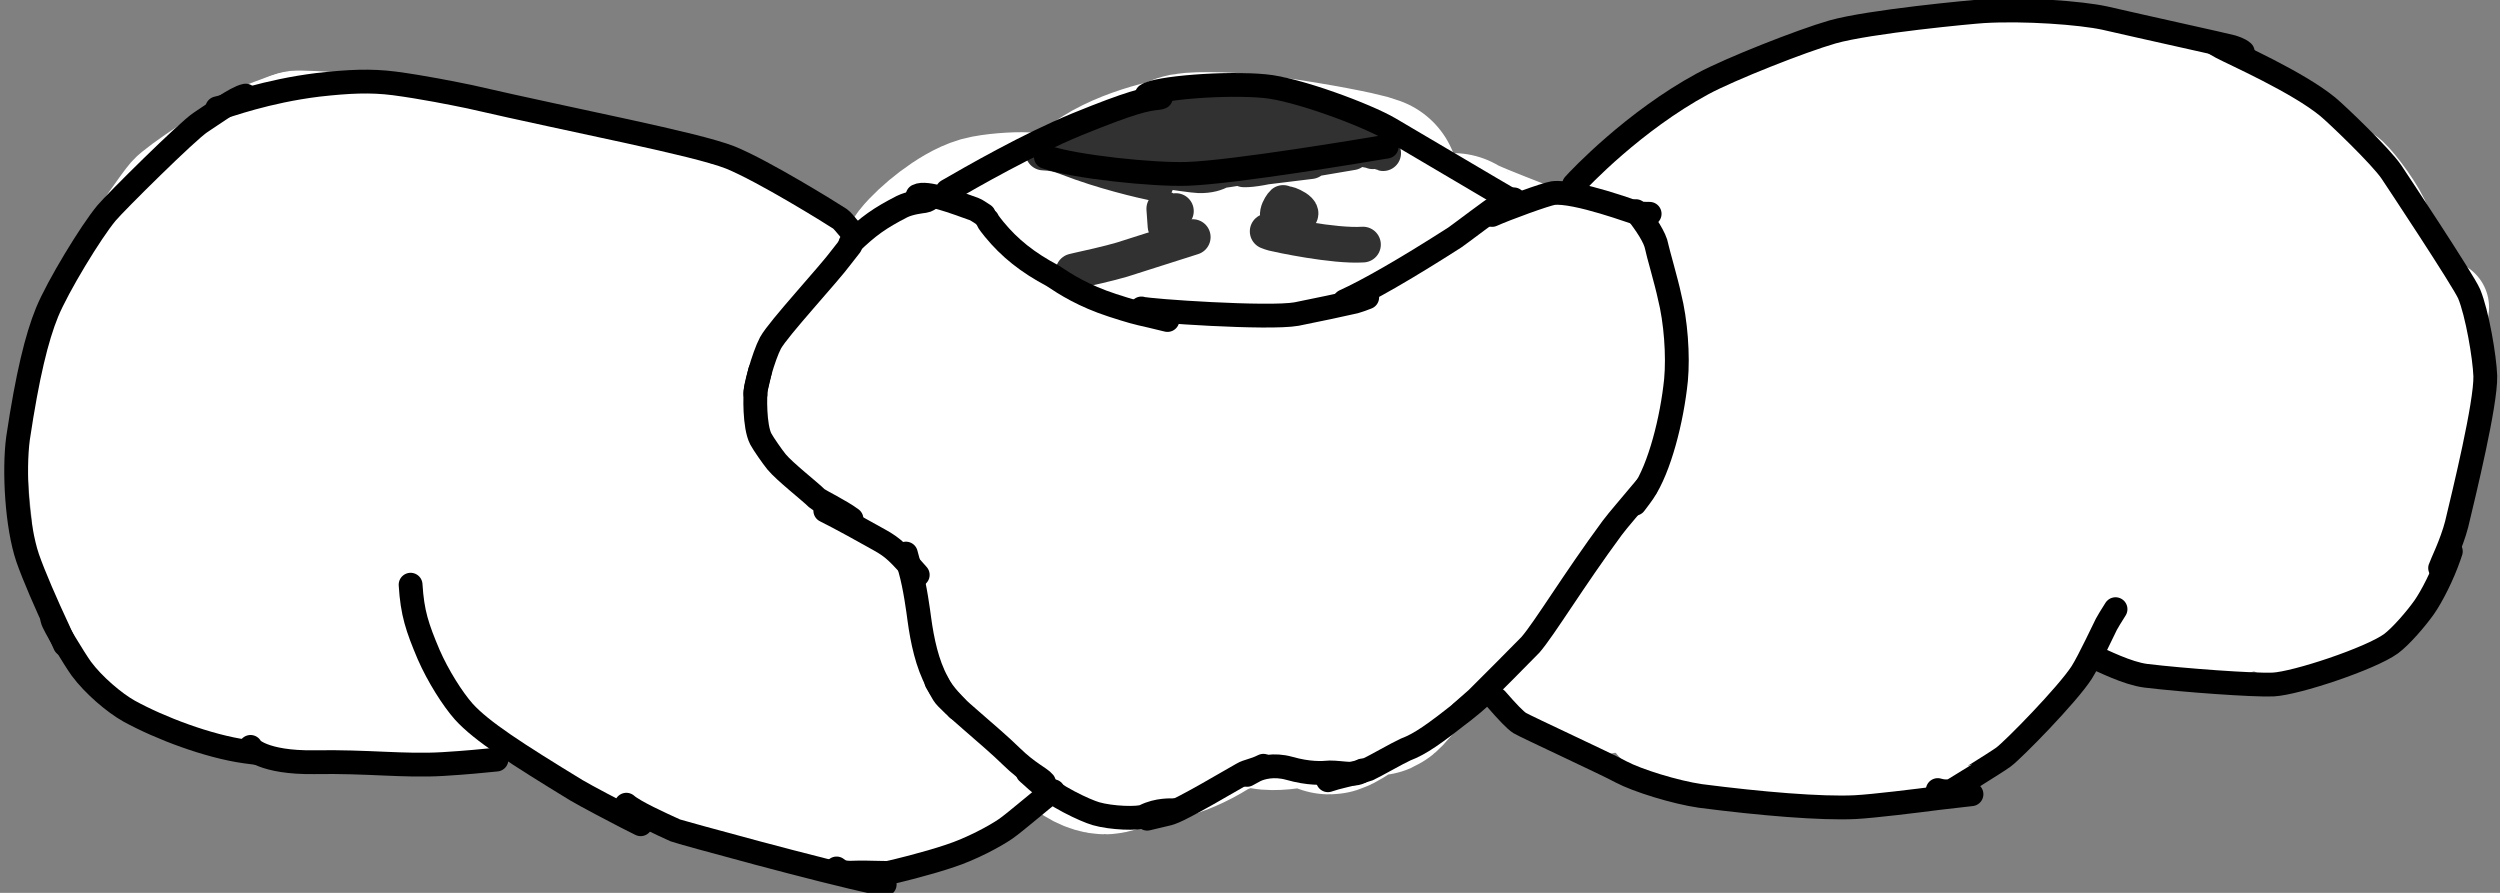 <?xml version="1.0" encoding="UTF-8" standalone="no"?>
<!DOCTYPE svg PUBLIC "-//W3C//DTD SVG 1.1//EN" "http://www.w3.org/Graphics/SVG/1.1/DTD/svg11.dtd">
<svg width="100.80" height="36.00" viewBox="0.00 0.00 420.00 150.00" xmlns="http://www.w3.org/2000/svg" xmlns:xlink="http://www.w3.org/1999/xlink">
<rect x="0.00" y="0.00" width="420.00" height="150.00" fill="#808080" stroke="none"/>
<g stroke-linecap="round" transform="translate(-458.00, -166.00)" id="Layer_2_2">
<path d="M602.64,233.90 C601.15,233.36 600.65,233.00 600.64,232.22 C600.66,229.96 602.35,224.54 604.20,221.79 C605.98,219.21 610.50,216.35 613.05,215.83 C615.14,215.43 618.35,215.83 619.00,216.50 C619.19,216.72 619.71,217.91 619.53,218.47 C618.62,221.04 615.12,224.85 613.04,226.43 C610.84,228.07 609.44,228.22 608.67,228.04 C607.84,227.05 608.40,223.84 609.76,221.50 C611.06,219.33 614.27,216.13 615.51,215.06 C615.86,214.76 616.52,214.22 617.49,213.43" fill="none" stroke="rgb(255, 255, 255)" stroke-width="30.00" stroke-opacity="1.00" stroke-linejoin="round"/>
<path d="M611.49,218.83 C611.49,218.83 610.52,217.86 610.52,217.86 C610.33,217.11 612.63,212.58 614.14,210.60 C615.76,208.54 620.31,204.77 623.51,203.84 C625.06,203.41 628.63,203.13 630.44,203.23 C630.99,203.27 632.18,203.38 633.99,203.57" fill="none" stroke="rgb(255, 255, 255)" stroke-width="30.00" stroke-opacity="1.00" stroke-linejoin="round"/>
<path d="M631.13,207.95 C632.35,207.45 641.67,199.79 645.40,197.70 C651.00,194.61 658.67,193.30 661.72,193.28 C662.05,193.28 662.62,193.29 663.42,193.31" fill="none" stroke="rgb(255, 255, 255)" stroke-width="30.00" stroke-opacity="1.00" stroke-linejoin="round"/>
<path d="M655.35,194.93 C655.89,194.08 656.54,193.48 657.41,193.31 C659.43,192.94 665.54,193.10 670.47,193.75 C679.27,194.95 685.80,196.37 686.96,196.70 C687.24,196.78 687.64,196.91 688.15,197.09" fill="none" stroke="rgb(255, 255, 255)" stroke-width="30.00" stroke-opacity="1.00" stroke-linejoin="round"/>
<path d="M681.18,197.64 C683.66,199.18 689.63,202.86 692.25,204.31 C694.58,205.59 705.72,210.84 707.75,212.54 C707.98,212.73 710.03,214.86 710.76,215.52" fill="none" stroke="rgb(255, 255, 255)" stroke-width="30.00" stroke-opacity="1.00" stroke-linejoin="round"/>
<path d="M702.10,206.72 C703.72,207.96 719.79,213.66 723.22,215.56 C724.69,216.39 726.55,218.93 726.48,219.17 C726.48,219.17 725.28,219.85 725.28,219.85 C723.78,219.25 722.21,215.47 722.99,213.69 C723.37,212.91 725.96,212.53 728.62,214.02 C729.86,214.73 731.47,216.36 731.76,217.17 C731.97,217.92 731.71,219.69 731.21,220.61 C730.04,222.68 720.74,230.79 720.10,231.80 C720.10,231.80 724.81,228.44 724.81,228.44 C725.68,229.31 725.91,230.07 725.38,231.15 C724.10,233.73 713.37,249.98 713.18,249.94 C714.28,247.98 718.79,242.87 721.46,240.53 C724.10,238.24 726.67,237.14 726.91,237.24 C726.91,237.24 707.90,261.91 707.90,261.91 C707.90,261.91 715.30,249.23 715.30,249.23 C710.10,255.56 703.07,263.46 699.47,268.10 C695.87,272.96 689.87,280.93 689.05,281.28 C689.38,279.42 692.66,274.58 694.91,271.72 C696.46,269.77 699.59,266.92 699.67,267.12 C693.87,276.68 681.61,284.95 681.26,284.43 C680.33,283.09 688.56,275.11 689.81,274.73 C690.10,275.56 686.13,279.17 682.50,281.06 C678.79,282.94 672.34,284.29 670.16,283.51 C669.83,283.39 669.25,283.08 668.42,282.60 C668.42,282.60 668.14,281.39 668.14,281.39 C668.14,281.39 671.33,279.57 671.33,279.57 C670.65,280.95 665.67,283.42 662.39,284.53 C659.17,285.59 657.65,285.52 657.47,285.32 C657.47,285.32 665.26,280.99 665.26,280.99 C664.23,283.11 660.33,285.60 658.11,286.77 C655.34,288.22 653.49,288.69 653.24,288.52 C653.24,288.52 658.40,284.05 658.40,284.05 C657.78,285.79 651.85,289.44 649.39,289.51 C648.46,289.51 647.29,289.07 647.06,288.70 C646.61,287.71 647.48,285.08 648.82,283.40 C650.33,281.57 653.22,279.84 654.38,280.23 C654.93,281.30 653.59,284.55 651.80,286.46 C649.89,288.45 645.43,291.03 643.70,291.16 C642.70,291.18 640.94,290.32 640.18,289.31 C638.72,287.30 637.22,282.27 636.97,280.43 C636.70,278.26 636.89,274.31 637.33,271.97 C637.85,269.44 640.15,264.22 641.66,263.26 C642.36,262.85 644.08,262.67 644.91,262.91 C645.84,263.23 647.32,264.58 647.83,265.63 C648.83,267.88 648.09,273.96 646.59,277.55 C645.07,281.08 641.10,286.64 638.95,287.38 C636.72,288.07 632.52,285.21 630.80,283.19 C627.97,279.75 622.59,269.11 621.08,263.79 C620.35,261.15 619.52,255.97 619.44,253.64 C619.38,251.08 620.22,245.43 621.30,243.80 C621.92,242.95 623.62,242.26 624.71,242.46 C625.98,242.76 628.42,244.66 629.15,246.10 C630.47,248.82 630.12,254.21 629.57,256.00 C628.88,258.13 626.45,261.97 624.86,263.47 C623.50,264.71 619.07,267.06 615.89,267.30 C614.22,267.40 610.41,266.55 608.99,265.76 C606.33,264.24 603.20,260.10 602.39,258.36 C601.45,256.28 600.41,251.64 600.37,249.32 C600.35,247.00 601.27,242.71 602.19,240.78 C603.12,238.88 605.81,235.63 607.49,234.40 C609.26,233.14 613.39,231.68 615.53,231.58 C617.58,231.51 622.62,232.97 624.35,234.17 C626.26,235.55 628.61,239.14 628.88,241.12 C629.09,243.04 627.80,246.93 626.40,248.79 C625.03,250.56 621.30,253.58 618.95,254.85 C616.26,256.26 611.83,257.69 609.50,258.01 C607.52,258.26 602.88,257.93 599.98,256.22 C598.79,255.50 596.84,251.83 596.62,249.67 C596.42,247.42 597.45,242.08 598.65,239.26 C599.91,236.36 603.69,230.77 606.01,228.44 C608.49,226.00 614.04,222.67 617.05,221.90 C620.15,221.16 626.71,221.71 630.04,222.93 C632.96,224.03 639.44,227.64 642.71,230.12 C645.67,232.39 650.07,236.68 651.47,238.71 C652.86,240.79 654.01,244.83 653.87,247.02 C653.71,249.01 652.00,253.77 651.00,254.99 C649.68,256.55 647.65,258.27 646.75,258.54 C644.91,259.03 641.99,258.13 640.65,256.57 C639.23,254.85 637.49,249.92 637.02,246.56 C636.35,241.30 637.89,231.59 639.44,227.56 C641.06,223.38 647.11,214.25 651.60,211.04 C654.12,209.29 659.42,207.61 662.00,207.75 C664.56,207.93 669.63,210.16 672.01,212.19 C674.46,214.31 678.30,219.49 679.70,221.94 C681.15,224.54 683.82,231.45 684.40,234.07 C685.10,237.35 684.98,243.23 684.23,245.67 C683.46,248.01 680.80,251.30 679.09,252.06 C677.37,252.77 673.60,252.22 671.66,251.02 C669.77,249.80 666.15,245.73 664.68,243.19 C663.16,240.50 661.23,234.45 660.92,231.18 C660.64,227.77 661.59,220.63 662.78,217.21 C663.99,213.84 667.57,208.10 669.71,206.05 C671.81,204.10 676.36,202.02 678.64,201.93 C680.88,201.89 685.20,203.66 687.07,205.41 C688.95,207.24 691.98,212.58 693.05,215.92 C694.08,219.28 695.01,226.54 694.85,230.07 C694.66,233.58 693.03,240.01 691.65,242.85 C690.26,245.63 686.53,250.21 684.29,251.86 C682.04,253.47 677.04,255.29 674.49,255.45 C671.97,255.57 667.25,254.33 665.40,253.01 C663.49,251.58 661.09,247.26 660.78,244.53 C660.50,241.71 661.93,235.39 663.57,232.27 C665.26,229.12 670.19,223.57 673.21,221.42 C676.26,219.30 683.01,216.71 686.42,216.30 C689.83,215.95 695.92,217.13 698.27,218.60 C700.55,220.11 703.30,224.63 703.66,227.40 C703.97,230.11 702.69,236.13 701.22,239.26 C699.76,242.26 695.42,248.29 692.88,250.89 C690.41,253.38 684.75,257.93 681.35,259.97 C678.06,261.92 672.37,264.28 669.93,264.88 C667.29,265.48 663.01,264.96 661.52,263.72 C660.00,262.36 658.69,257.65 659.07,254.56 C659.71,249.79 664.86,240.45 667.86,236.63 C670.24,233.61 677.66,226.13 683.49,221.94 C686.37,219.88 691.49,216.95 693.66,215.97 C695.03,215.34 697.38,214.40 698.77,213.87" fill="none" stroke="rgb(255, 255, 255)" stroke-width="30.00" stroke-opacity="1.00" stroke-linejoin="round"/>
<path d="M727.93,206.00 C729.74,203.68 740.44,196.39 745.40,193.86 C752.46,190.30 763.81,185.76 773.70,182.59 C780.03,180.59 785.63,180.23 786.41,180.25" fill="none" stroke="rgb(255, 255, 255)" stroke-width="16.00" stroke-opacity="1.00" stroke-linejoin="round"/>
<path d="M733.77,197.75 C733.77,197.75 733.73,196.43 733.73,196.43 C736.80,194.16 748.72,188.47 753.92,186.46 C759.78,184.21 771.33,180.66 776.60,179.50 C779.13,178.95 784.19,178.41 786.57,178.75 C787.72,178.93 789.46,179.75 790.66,180.52 C790.84,180.64 790.99,180.76 791.11,180.87" fill="none" stroke="rgb(255, 255, 255)" stroke-width="16.00" stroke-opacity="1.00" stroke-linejoin="round"/>
<path d="M738.39,194.46 C738.39,194.46 736.43,194.46 736.43,194.46 C736.43,194.46 736.09,193.82 736.09,193.82 C737.11,192.49 746.65,187.37 754.67,184.15 C761.35,181.51 775.84,177.26 778.40,176.90 C785.37,176.06 789.72,177.14 790.79,177.66 C791.04,177.79 791.42,178.02 791.94,178.36" fill="none" stroke="rgb(255, 255, 255)" stroke-width="16.00" stroke-opacity="1.00" stroke-linejoin="round"/>
<path d="M792.11,178.61 C792.11,178.61 789.21,178.46 789.21,178.46 C794.51,177.01 804.08,176.08 810.03,176.35 C814.83,176.59 821.28,177.82 823.11,178.65 C824.57,179.34 826.30,180.78 828.00,182.63 C828.28,182.95 828.56,183.26 828.84,183.58" fill="none" stroke="rgb(255, 255, 255)" stroke-width="16.00" stroke-opacity="1.00" stroke-linejoin="round"/>
<path d="M829.63,182.59 C832.06,182.64 834.19,182.86 835.86,183.37 C838.92,184.33 842.55,187.00 843.57,188.94 C843.93,189.64 845.69,193.67 846.19,194.44 C847.97,197.17 850.78,199.42 851.74,200.02 C851.90,200.12 852.07,200.21 852.25,200.29" fill="none" stroke="rgb(255, 255, 255)" stroke-width="16.00" stroke-opacity="1.00" stroke-linejoin="round"/>
<path d="M852.43,195.28 C853.29,195.70 856.73,200.11 858.07,202.89 C859.21,205.37 861.76,211.83 862.57,214.43 C863.44,217.21 865.21,220.28 866.24,220.93 C866.35,220.99 866.54,221.07 866.79,221.15" fill="none" stroke="rgb(255, 255, 255)" stroke-width="16.00" stroke-opacity="1.00" stroke-linejoin="round"/>
<path d="M868.16,217.62 C867.25,224.84 865.18,240.97 864.40,245.01 C864.35,245.24 864.28,245.65 864.19,246.24" fill="none" stroke="rgb(255, 255, 255)" stroke-width="16.00" stroke-opacity="1.00" stroke-linejoin="round"/>
<path d="M734.48,203.17 C732.11,203.72 727.11,203.96 724.72,204.40 C718.18,205.63 712.58,208.72 711.39,209.57" fill="none" stroke="rgb(255, 255, 255)" stroke-width="16.00" stroke-opacity="1.00" stroke-linejoin="round"/>
<path d="M600.96,211.09 C598.45,210.60 591.71,207.70 590.98,207.44 C586.82,205.94 581.74,203.30 578.92,202.88 C578.56,202.83 561.84,195.08 559.22,194.35 C557.23,193.80 552.65,193.01 551.25,192.39" fill="none" stroke="rgb(255, 255, 255)" stroke-width="16.00" stroke-opacity="1.00" stroke-linejoin="round"/>
<path d="M578.85,201.61 C574.70,201.37 568.24,200.77 566.94,200.44 C565.13,199.95 559.11,196.11 557.82,195.51 C554.26,193.89 540.00,191.56 536.85,190.13 C533.98,188.80 530.21,187.25 527.56,186.95 C522.37,186.60 509.25,185.72 507.56,185.88 C506.21,186.03 501.00,188.37 500.60,188.22" fill="none" stroke="rgb(255, 255, 255)" stroke-width="16.00" stroke-opacity="1.00" stroke-linejoin="round"/>
<path d="M506.57,186.16 C504.14,187.31 501.91,188.22 501.20,188.57 C496.58,190.82 487.44,196.92 486.08,198.48 C483.45,201.56 474.10,215.90 473.24,217.76" fill="none" stroke="rgb(255, 255, 255)" stroke-width="16.00" stroke-opacity="1.00" stroke-linejoin="round"/>
<path d="M476.00,219.43 C474.51,220.63 473.13,226.32 472.84,230.60 C472.75,231.99 472.32,251.72 473.66,258.36 C474.44,262.14 475.67,265.28 476.44,265.67" fill="none" stroke="rgb(255, 255, 255)" stroke-width="16.00" stroke-opacity="1.00" stroke-linejoin="round"/>
<path d="M472.54,225.71 C471.46,226.44 471.07,226.83 470.95,227.56 C469.36,237.50 471.28,255.54 472.49,259.61 C473.81,263.93 475.88,267.39 477.26,267.43 C477.37,267.43 477.65,267.40 478.09,267.33" fill="none" stroke="rgb(255, 255, 255)" stroke-width="16.00" stroke-opacity="1.00" stroke-linejoin="round"/>
<path d="M471.67,251.95 C470.64,254.86 473.27,263.01 474.43,267.27 C475.11,269.53 480.55,275.02 482.15,276.30 C483.62,277.46 490.27,280.60 491.43,281.44 C491.71,281.64 493.20,283.05 493.60,283.37" fill="none" stroke="rgb(255, 255, 255)" stroke-width="16.00" stroke-opacity="1.00" stroke-linejoin="round"/>
<path d="M489.09,281.11 C493.38,282.53 499.81,283.35 500.69,283.55 C501.78,283.81 507.53,286.48 509.97,287.00 C511.42,287.29 515.34,286.60 518.53,286.47 C522.56,286.18 528.03,286.50 531.10,286.20 C531.83,286.12 536.01,285.36 536.90,285.09 C536.94,285.08 537.06,285.08 537.03,285.09" fill="none" stroke="rgb(255, 255, 255)" stroke-width="16.00" stroke-opacity="1.00" stroke-linejoin="round"/>
<path d="M542.25,282.14 C543.33,282.75 545.82,284.15 546.54,284.44 C547.12,284.67 567.87,291.13 568.83,291.38 C568.22,290.93 567.80,290.63 567.55,290.47 C567.31,290.31 566.91,290.07 566.34,289.75" fill="none" stroke="rgb(255, 255, 255)" stroke-width="16.00" stroke-opacity="1.00" stroke-linejoin="round"/>
<path d="M555.09,287.39 C561.32,293.66 580.89,299.99 584.95,300.91 C587.44,301.48 595.26,303.70 596.52,303.84 C604.86,304.72 607.89,304.71 610.14,304.93 C610.63,304.96 616.89,301.84 617.82,301.25 C618.82,300.62 623.52,299.09 624.93,298.19" fill="none" stroke="rgb(255, 255, 255)" stroke-width="16.00" stroke-opacity="1.00" stroke-linejoin="round"/>
<path d="M616.21,295.81 C615.71,295.00 611.28,281.15 608.62,273.90 C606.00,267.08 601.29,257.59 597.47,252.05 C596.61,250.81 595.24,247.27 594.96,246.90" fill="none" stroke="rgb(255, 255, 255)" stroke-width="16.00" stroke-opacity="1.00" stroke-linejoin="round"/>
<path d="M600.03,257.29 C596.79,255.84 586.03,244.44 582.98,239.26 C581.54,236.80 579.47,232.05 578.25,228.71 C577.10,225.42 577.18,214.85 576.56,212.24 C576.76,212.91 577.41,215.77 577.53,216.08 C577.66,216.43 577.93,216.82 578.34,217.25" fill="none" stroke="rgb(255, 255, 255)" stroke-width="16.00" stroke-opacity="1.00" stroke-linejoin="round"/>
<path d="M585.26,215.03 C584.22,216.88 583.64,221.15 583.36,224.44 C583.21,226.46 583.38,229.94 583.78,234.60 C583.95,236.50 584.20,238.73 584.41,240.25 C584.45,240.56 584.48,240.75 584.51,240.82" fill="none" stroke="rgb(255, 255, 255)" stroke-width="16.00" stroke-opacity="1.00" stroke-linejoin="round"/>
<path d="M742.06,201.44 C742.26,203.44 742.52,206.90 742.55,207.13 C743.24,210.41 744.25,215.73 744.39,220.30 C744.49,224.48 742.82,236.90 742.30,239.71 C741.77,242.34 737.69,250.94 733.24,259.39 C732.75,260.31 718.83,278.80 717.69,280.29 C717.69,280.29 717.18,281.48 717.18,281.48" fill="none" stroke="rgb(255, 255, 255)" stroke-width="16.00" stroke-opacity="1.00" stroke-linejoin="round"/>
<path d="M718.03,281.52 C719.06,281.65 721.76,283.42 722.88,283.94 C723.63,284.29 726.47,284.58 727.49,284.68" fill="none" stroke="rgb(255, 255, 255)" stroke-width="16.00" stroke-opacity="1.00" stroke-linejoin="round"/>
<path d="M708.60,271.42 C708.97,269.98 709.55,268.54 710.72,266.32 C711.90,264.11 713.36,261.61 714.41,259.98 C715.27,258.65 716.26,257.30 717.63,255.53 C717.81,255.29 717.99,255.06 718.17,254.83" fill="none" stroke="rgb(255, 255, 255)" stroke-width="16.00" stroke-opacity="1.00" stroke-linejoin="round"/>
<path d="M716.80,264.81 C716.80,264.81 712.05,271.21 712.05,271.21 C712.05,271.21 713.39,270.25 713.39,270.25" fill="none" stroke="rgb(255, 255, 255)" stroke-width="16.00" stroke-opacity="1.00" stroke-linejoin="round"/>
<path d="M722.77,278.36 C722.77,278.36 722.66,279.57 722.66,279.57 C723.12,279.83 724.13,280.04 724.48,280.21 C725.08,280.50 728.26,283.82 730.85,284.49 C733.17,285.07 737.65,286.97 739.72,287.87 C741.93,288.80 747.43,291.55 749.70,291.31 C749.95,291.28 750.14,291.21 750.25,291.09" fill="none" stroke="rgb(255, 255, 255)" stroke-width="16.00" stroke-opacity="1.00" stroke-linejoin="round"/>
<path d="M735.53,286.45 C735.53,286.45 735.78,287.60 735.78,287.60 C736.89,288.23 740.62,289.21 744.23,290.25 C749.34,291.68 762.79,291.92 764.34,291.95 C769.35,292.01 779.29,288.80 781.69,287.76 C782.01,287.62 782.17,287.51 782.16,287.43" fill="none" stroke="rgb(255, 255, 255)" stroke-width="16.00" stroke-opacity="1.00" stroke-linejoin="round"/>
<path d="M771.62,291.58 C772.90,292.12 780.06,292.27 780.78,292.18 C784.02,291.69 786.90,289.38 791.03,285.83 C792.60,284.49 794.57,282.89 795.73,282.01 C796.76,281.24 797.31,280.90 797.58,280.84" fill="none" stroke="rgb(255, 255, 255)" stroke-width="16.00" stroke-opacity="1.00" stroke-linejoin="round"/>
<path d="M794.88,281.23 C797.49,276.88 806.30,267.26 810.28,262.99 C813.60,259.24 814.75,257.99 815.68,256.98 C815.87,256.78 816.00,256.63 816.06,256.55" fill="none" stroke="rgb(255, 255, 255)" stroke-width="16.00" stroke-opacity="1.00" stroke-linejoin="round"/>
<path d="M814.36,266.65 C814.67,267.42 818.37,269.00 820.24,269.88 C824.09,271.42 832.72,271.56 833.02,271.48 C833.43,271.37 837.77,270.28 838.01,270.10 C838.01,270.10 836.87,269.43 836.87,269.43" fill="none" stroke="rgb(255, 255, 255)" stroke-width="16.00" stroke-opacity="1.00" stroke-linejoin="round"/>
<path d="M814.11,269.36 C814.11,269.36 812.79,270.10 812.79,270.10 C813.65,270.39 815.35,270.94 816.07,271.08 C818.09,271.47 835.71,271.34 839.47,270.16 C841.80,269.42 844.17,268.14 848.83,266.65 C850.65,266.06 853.80,263.50 854.49,262.12 C854.56,261.96 854.67,261.75 854.82,261.48" fill="none" stroke="rgb(255, 255, 255)" stroke-width="16.00" stroke-opacity="1.00" stroke-linejoin="round"/>
<path d="M840.65,271.83 C841.17,272.05 844.49,272.51 847.80,270.99 C850.06,269.93 854.70,265.88 857.00,263.05 C859.36,260.10 860.22,256.48 860.62,254.46 C860.89,253.53 861.87,251.59 862.33,251.07 C862.49,250.89 862.79,250.65 863.24,250.35" fill="none" stroke="rgb(255, 255, 255)" stroke-width="16.00" stroke-opacity="1.00" stroke-linejoin="round"/>
<path d="M859.25,260.62 C859.12,258.82 861.13,250.85 861.50,248.83 C862.01,246.04 862.51,239.26 862.67,236.90 C862.69,236.61 862.74,236.10 862.81,235.36" fill="none" stroke="rgb(255, 255, 255)" stroke-width="16.00" stroke-opacity="1.00" stroke-linejoin="round"/>
<path d="M613.66,293.76 C612.49,294.45 611.23,294.91 610.22,294.76 C606.79,294.27 596.04,289.48 589.93,287.07 C585.38,285.30 569.59,280.98 569.54,280.97 C561.63,279.97 560.31,279.86 559.98,279.28 C559.93,279.19 559.86,278.96 559.75,278.60" fill="none" stroke="rgb(255, 255, 255)" stroke-width="16.00" stroke-opacity="1.00" stroke-linejoin="round"/>
<path d="M574.98,286.16 C570.79,285.06 559.96,278.91 554.17,278.26 C550.72,277.93 547.98,277.38 544.10,275.97 C535.16,272.38 528.94,271.23 523.23,269.61 C529.67,271.83 537.92,274.63 550.34,277.66 C555.79,279.00 592.70,292.12 596.57,293.05 C597.90,293.36 599.37,293.73 599.61,293.80 C597.26,294.14 564.59,281.49 563.20,281.01 C560.16,279.95 539.20,274.63 538.89,274.58 C536.00,274.14 529.12,274.13 525.73,274.17 C521.69,274.15 507.58,271.01 503.67,271.25 C504.99,270.69 518.52,272.45 525.51,273.31 C535.60,274.82 537.39,275.54 537.57,275.75 C533.50,275.89 524.14,274.25 513.61,271.66 C504.85,269.59 497.92,266.44 493.13,263.49 C496.43,266.35 501.17,268.96 503.99,269.88 C506.58,270.71 508.07,271.45 508.25,271.64 C507.54,272.11 505.19,271.44 500.35,269.52 C496.64,268.03 490.08,265.33 488.01,264.13 C485.62,262.68 483.59,259.13 483.27,257.64 C484.38,257.29 485.59,257.52 487.47,258.56 C489.98,259.99 495.40,262.98 498.24,263.94 C502.90,265.48 512.91,266.21 513.57,266.43 C513.57,266.43 499.45,261.38 493.08,258.95 C489.87,257.73 483.17,255.19 480.83,253.47 C479.84,252.73 478.34,251.35 478.16,251.11 C481.54,250.76 488.37,251.84 492.43,252.48 C503.51,254.39 514.28,257.26 521.67,259.27 C525.63,260.30 530.47,260.61 531.19,260.10 C531.14,259.58 511.83,249.64 510.00,248.85 C505.61,246.98 497.66,246.55 495.42,247.44 C495.60,248.11 502.79,252.43 503.60,252.84 C505.28,253.68 522.53,260.92 529.63,264.14 C533.01,265.57 571.86,279.19 572.83,279.34 C572.21,277.48 567.86,274.10 565.93,272.83 C563.73,271.39 552.90,265.05 552.55,264.85 C556.13,265.16 595.18,277.60 601.60,278.87 C604.14,279.34 608.87,280.17 611.07,280.53 C611.07,280.53 591.54,272.90 591.54,272.90 C593.23,273.91 596.74,277.06 598.80,278.57 C602.58,281.32 609.92,283.94 612.04,284.89 C599.89,277.34 584.15,264.03 580.61,261.81 C574.11,257.78 567.48,256.56 564.55,256.10 C575.57,257.64 581.54,258.11 585.91,258.42 C588.94,258.74 603.03,262.40 604.31,263.16 C603.37,263.62 591.57,261.60 581.85,258.87 C574.88,256.89 564.81,254.07 555.89,252.62 C552.39,252.08 542.32,250.52 541.77,250.21 C542.47,249.62 556.48,254.97 563.25,256.02 C567.84,256.72 569.33,256.99 572.85,258.06 C576.57,259.21 577.85,260.57 577.87,261.09 C577.29,262.04 572.87,261.77 568.75,260.84 C565.43,260.06 546.36,252.74 544.28,252.14 C541.82,251.44 532.52,249.67 532.21,249.18 C535.25,248.63 544.40,250.78 555.11,254.38 C564.59,257.52 576.97,260.59 576.96,260.82 C576.36,262.86 546.87,250.66 544.74,249.96 C542.52,249.24 536.96,248.20 534.88,248.34 C533.54,248.43 526.61,249.36 525.81,249.14 C525.81,247.82 526.76,246.65 528.88,245.61 C530.92,244.61 536.06,243.63 538.75,243.94 C544.01,244.62 551.37,248.20 563.72,254.90 C566.01,256.12 566.37,256.44 566.70,256.86 C566.21,258.36 560.59,261.25 558.05,261.64 C555.58,261.96 551.78,261.88 549.35,261.39 C544.62,260.41 530.78,255.12 528.50,253.72 C527.95,253.38 527.62,252.87 527.34,252.20 C527.41,250.82 531.43,249.20 534.04,249.24 C538.03,249.38 550.48,254.30 556.09,256.57 C559.42,257.99 564.04,259.96 564.54,260.23 C559.22,260.69 539.45,252.91 518.34,243.80 C515.69,242.64 507.48,239.30 507.08,238.91 C508.55,237.81 513.44,238.36 518.13,239.14 C521.68,239.74 537.41,240.79 541.00,242.12 C542.72,242.77 543.12,244.31 542.73,245.03 C542.23,245.79 538.44,246.45 535.05,246.31 C532.33,246.15 514.24,242.10 507.63,241.42 C505.59,241.21 495.21,240.50 494.29,240.35 C492.94,240.12 490.63,239.40 490.13,239.02 C489.68,238.62 489.33,236.77 489.53,235.55 C489.88,233.80 491.61,230.33 492.88,228.98 C495.03,226.75 498.92,225.47 500.39,225.53 C502.31,225.65 507.38,228.28 509.30,230.23 C510.55,231.53 511.68,233.33 511.63,234.01 C511.37,235.53 506.43,238.72 503.60,239.58 C500.91,240.35 497.73,240.79 493.61,240.80 C489.41,240.79 483.03,239.76 482.09,239.28 C481.56,238.99 480.31,237.72 480.04,237.11 C479.66,236.14 480.00,233.68 480.80,232.08 C481.63,230.52 484.24,227.49 485.80,226.29 C487.49,225.04 490.99,223.54 492.98,223.25 C494.94,223.00 498.89,223.49 500.64,224.17 C502.76,225.04 508.42,229.15 509.27,230.74 C509.43,231.07 508.62,232.74 505.25,234.62 C503.32,235.68 489.41,238.79 484.39,239.22 C486.28,237.86 491.45,235.97 493.38,235.59 C497.95,234.74 512.45,235.27 521.24,236.17 C526.57,236.79 538.42,239.67 545.60,242.38 C553.24,245.42 568.83,251.70 568.95,251.99 C568.14,252.13 550.67,251.90 548.70,251.42 C547.41,251.08 541.99,248.34 539.81,246.58 C537.57,244.72 534.68,241.04 533.75,238.87 C533.33,237.81 532.88,235.17 532.96,233.80 C533.07,232.42 534.40,230.11 535.64,229.14 C538.37,227.09 543.16,226.12 545.41,226.39 C550.18,227.04 557.94,232.16 566.93,239.07 C577.43,247.11 587.77,251.87 587.81,251.95 C586.83,251.92 580.12,249.65 577.49,248.03 C575.43,246.73 574.04,244.00 574.45,242.34 C575.06,241.71 577.53,240.97 581.41,241.97 C584.18,242.72 593.04,249.17 593.26,250.00 C592.51,250.47 591.87,250.50 590.99,249.92 C589.42,248.85 584.66,243.13 584.04,242.38 C583.44,241.66 582.84,240.93 582.24,240.21" fill="none" stroke="rgb(255, 255, 255)" stroke-width="16.00" stroke-opacity="1.00" stroke-linejoin="round"/>
<path d="M567.05,240.45 C565.98,240.58 551.52,237.11 545.36,236.39 C542.98,236.12 539.12,235.95 534.37,235.85 C530.83,235.77 527.63,235.25 526.95,234.54 C527.28,233.63 527.69,233.18 528.56,233.04 C532.80,232.41 544.73,234.44 550.87,235.53 C558.80,236.77 576.24,239.43 579.71,239.77 C585.55,240.30 586.66,239.03 586.83,238.61 C585.17,236.90 569.52,232.20 563.30,230.96 C558.96,230.11 538.71,228.26 537.91,227.56 C545.11,228.18 550.35,228.23 559.72,227.00 C563.57,226.52 570.23,226.02 573.45,225.79 C584.09,224.89 585.05,223.25 585.20,222.94 C583.86,221.54 562.35,215.61 560.62,214.87 C552.38,211.26 548.52,210.23 548.01,210.07 C548.39,209.27 553.27,208.51 555.40,208.42 C560.36,208.29 570.98,211.58 572.38,211.07 C572.36,209.84 571.52,208.68 569.59,207.48 C567.88,206.42 563.92,204.88 561.18,204.23 C561.07,204.21 545.95,202.91 540.16,201.44 C548.47,202.40 564.87,205.97 565.15,205.98 C565.64,206.00 566.52,205.97 567.81,205.90 C564.33,205.84 558.82,206.96 557.02,208.34 C555.62,209.48 553.54,212.29 553.23,213.68 C553.07,214.41 553.46,218.10 553.48,218.96 C553.49,219.87 553.00,221.26 552.48,221.67 C551.81,222.13 549.64,222.29 548.15,221.97 C543.93,221.00 537.12,212.97 537.48,212.94 C537.78,212.88 557.10,211.94 559.66,212.34 C560.78,212.52 562.05,213.02 562.22,213.23 C561.94,214.98 531.29,212.85 528.69,212.16 C526.32,211.50 524.19,209.69 523.94,208.16 C523.74,206.42 526.15,202.99 528.54,201.38 C530.91,199.85 535.49,198.35 537.33,198.53 C541.18,198.96 546.19,202.33 546.43,203.37 C546.66,204.68 545.33,206.59 544.33,207.19 C541.00,209.13 533.84,210.31 531.15,209.86 C530.09,209.66 527.45,208.61 526.71,208.11 C525.86,207.50 524.35,205.36 523.92,204.07 C523.49,202.65 523.61,200.31 524.07,199.12 C524.79,197.49 528.61,194.39 531.93,193.78 C534.36,193.37 536.84,194.34 537.18,194.69 C536.84,195.82 536.18,196.60 534.78,197.03 C531.84,197.91 524.53,198.47 521.04,198.57 C517.58,198.62 510.50,198.74 508.24,197.83 C507.93,197.70 507.80,197.50 507.87,197.25 C508.08,196.19 511.48,194.68 515.22,194.44 C516.64,194.35 519.69,194.34 520.93,194.36 C520.93,194.36 493.83,204.25 493.83,204.25 C499.17,202.01 507.20,199.94 512.72,199.81 C514.58,199.77 515.24,199.84 515.68,200.07 C515.94,201.30 515.41,202.31 513.72,203.45 C505.73,208.84 488.90,212.34 487.45,212.24 C489.07,210.03 498.85,203.60 502.89,202.45 C505.29,201.81 510.33,201.91 511.04,203.06 C511.40,203.77 511.67,205.59 511.35,206.35 C510.06,209.21 502.70,213.25 493.68,217.17 C490.47,218.50 485.89,219.43 485.16,219.08 C484.28,218.59 483.76,216.42 484.06,214.97 C484.45,213.31 487.48,210.01 491.15,208.01 C495.21,205.85 505.84,203.72 512.54,203.78 C515.54,203.83 520.80,204.48 522.33,205.01 C525.84,206.27 529.39,209.12 530.00,210.60 C530.36,211.56 530.58,213.44 530.29,214.23 C529.55,216.11 523.75,219.32 521.54,219.88 C517.89,220.75 510.51,220.82 509.38,220.27 C508.50,219.79 508.39,217.77 509.10,216.84 C510.03,215.70 513.83,213.24 516.23,212.36 C518.62,211.52 523.68,211.12 526.22,211.32 C528.53,211.52 533.68,212.95 535.66,213.88 C538.07,215.08 542.02,218.83 542.47,221.65 C542.63,222.86 542.15,225.23 541.61,225.81 C540.36,227.03 535.34,227.79 532.93,227.52 C530.63,227.24 524.39,225.05 522.15,223.96 C516.51,221.18 510.68,215.57 510.64,214.36 C511.26,213.68 517.06,213.48 519.46,213.98 C521.59,214.46 526.02,216.13 528.67,218.40 C529.73,219.34 530.67,222.71 530.33,224.34 C529.96,225.90 527.81,228.96 526.35,229.98 C524.75,231.06 520.96,231.75 519.18,231.46 C517.46,231.14 514.53,228.83 513.41,226.96 C512.25,224.95 510.98,220.09 510.91,217.17 C510.88,214.01 512.15,208.31 513.48,205.77 C514.74,203.47 517.90,200.33 519.72,199.47 C520.58,199.08 522.18,198.83 523.78,198.75 C524.04,198.74 524.21,198.75 524.31,198.77" fill="none" stroke="rgb(255, 255, 255)" stroke-width="16.00" stroke-opacity="1.00" stroke-linejoin="round"/>
<path d="M749.33,203.74 C757.57,199.67 763.83,197.20 768.03,196.74 C770.34,196.51 774.42,196.63 776.60,197.12 C778.71,197.65 783.08,198.72 785.08,198.78 C787.81,198.84 796.15,196.80 797.12,196.33 C796.31,196.17 778.69,198.74 774.71,199.02 C770.55,199.28 769.21,198.91 767.94,198.26 C767.81,197.20 768.26,196.43 769.66,195.61 C773.53,193.36 784.64,189.22 790.11,188.22 C795.41,187.27 804.83,187.59 804.95,188.49 C804.95,188.49 771.52,196.86 771.52,196.86 C770.79,195.88 784.74,189.89 790.40,188.79 C795.45,187.84 807.25,187.54 811.35,188.14 C813.03,188.38 824.87,190.61 825.39,191.05 C824.85,191.97 823.75,192.51 821.48,192.71 C816.99,193.11 810.28,192.73 808.36,191.83 C805.67,190.52 804.86,189.17 804.62,188.55 C804.97,187.70 809.75,186.39 812.83,186.03 C815.64,185.73 819.42,185.72 821.80,186.08 C826.49,186.88 838.63,194.20 843.33,195.86 C843.33,195.86 821.50,194.99 821.50,194.99 C822.07,195.31 839.16,197.05 844.73,198.90 C851.31,201.11 852.52,202.58 852.83,203.21 C852.76,204.05 849.48,205.89 846.61,206.96 C839.44,209.62 826.85,213.10 824.18,213.56 C825.24,213.32 826.01,213.16 826.50,213.08 C826.98,213.01 827.87,212.90 829.15,212.78" fill="none" stroke="rgb(255, 255, 255)" stroke-width="16.00" stroke-opacity="1.00" stroke-linejoin="round"/>
<path d="M855.50,212.82 C848.36,213.40 831.17,218.75 830.55,218.83 C831.50,218.24 837.40,216.09 839.47,215.73 C846.07,214.66 855.19,215.34 855.35,215.67 C855.25,216.35 841.15,222.83 833.70,225.03 C826.54,227.13 818.46,228.44 817.57,228.01 C820.03,226.27 831.25,221.99 837.72,220.56 C843.79,219.24 853.89,218.78 855.41,219.39 C855.77,219.92 855.04,220.51 852.96,221.24 C852.63,221.35 799.68,233.34 798.72,233.53 C797.49,233.78 795.49,234.08 794.38,234.21 C795.47,232.51 799.67,230.16 802.43,228.87 C814.91,223.07 832.28,219.42 834.95,219.51 C831.96,221.95 794.03,230.48 779.59,233.78 C767.86,236.61 759.82,237.80 758.85,237.15 C759.28,235.82 760.53,234.81 763.41,233.55 C766.48,232.22 781.40,227.95 788.60,226.73 C797.48,225.26 799.55,225.77 799.85,225.98 C799.40,226.87 794.34,228.34 791.18,228.98 C773.66,232.46 746.72,238.25 743.68,237.58 C744.25,236.67 744.71,236.09 745.06,235.83 C745.50,235.51 747.89,234.72 748.17,234.58" fill="none" stroke="rgb(255, 255, 255)" stroke-width="16.00" stroke-opacity="1.00" stroke-linejoin="round"/>
<path d="M858.73,229.98 C857.57,229.77 855.67,230.62 852.27,231.48 C840.23,234.46 824.11,238.41 823.70,238.11 C825.17,236.33 835.78,230.93 842.17,228.68 C855.66,223.97 863.70,223.95 864.18,224.07 C864.63,224.75 852.99,229.14 845.05,231.14 C831.32,234.36 790.29,244.37 789.82,244.29 C792.49,241.41 797.69,238.75 800.34,237.56 C812.02,232.39 822.88,231.53 823.80,231.46 C819.22,233.92 806.08,237.63 799.74,239.25 C793.29,240.78 779.50,243.91 772.18,245.52 C765.18,247.01 757.09,247.80 756.46,247.09 C756.44,246.00 758.16,244.45 760.24,243.34 C764.52,241.09 775.37,238.51 782.49,237.63 C792.43,236.51 801.30,236.25 801.96,236.45 C801.94,236.82 788.71,241.80 777.33,246.59 C758.39,254.61 753.26,254.48 752.52,254.13 C751.99,252.68 752.55,249.26 754.43,246.20 C755.95,243.77 760.73,239.22 762.72,237.74 C768.30,233.72 772.19,233.56 773.02,233.74 C773.75,234.95 773.02,237.79 771.62,239.92 C770.45,241.67 766.58,246.29 763.65,248.73 C758.51,252.98 749.42,259.67 745.55,261.50 C741.92,263.19 740.12,263.38 739.43,263.31 C739.17,261.28 739.34,260.10 740.24,258.94 C743.91,254.23 751.55,247.31 755.67,244.75 C757.90,243.39 761.74,242.10 762.93,242.32 C763.75,243.06 762.28,246.85 760.44,249.69 C757.73,253.82 748.83,263.42 745.08,266.63 C740.18,270.79 737.08,271.25 736.40,270.95 C736.27,270.17 737.95,268.26 741.25,267.06 C744.77,265.81 750.48,264.16 754.61,264.01 C754.61,264.01 755.65,265.32 755.65,265.32 C754.45,267.24 750.82,270.15 749.50,270.94 C747.18,272.27 740.61,274.24 736.72,274.73 C731.26,275.36 728.07,275.60 728.07,275.48 C731.87,273.61 744.27,270.92 749.00,271.17 C750.78,271.27 754.37,271.97 755.30,272.10 C756.02,272.20 757.09,272.00 758.22,271.70" fill="none" stroke="rgb(255, 255, 255)" stroke-width="16.00" stroke-opacity="1.00" stroke-linejoin="round"/>
<path d="M743.74,280.04 C748.04,276.81 762.17,270.29 768.71,268.69 C771.84,267.94 777.77,267.37 779.99,267.54 C783.93,267.85 787.17,269.05 787.50,269.84 C787.35,270.98 783.81,273.05 781.07,274.11 C768.62,278.75 757.47,276.63 756.80,276.30 C756.39,275.32 757.14,273.62 758.69,272.00 C760.69,269.96 765.34,266.58 768.13,265.07 C770.78,263.65 776.90,261.12 779.86,260.30 C782.84,259.48 787.90,258.86 790.49,258.87 C793.41,258.92 795.40,259.90 795.87,260.58 C796.00,261.91 794.29,265.56 792.57,267.32 C789.01,270.88 781.53,276.22 777.21,278.23 C775.38,279.07 770.62,280.53 767.84,280.78 C765.31,281.00 763.70,280.60 762.94,279.77 C762.82,278.66 764.72,276.47 767.05,274.65 C769.30,272.91 773.69,270.04 775.84,268.95 C781.06,266.32 786.08,265.93 787.14,266.06 C787.53,267.62 786.93,269.19 784.97,271.34 C781.75,274.84 773.67,280.41 769.43,281.79 C764.64,283.30 756.79,282.92 755.39,282.03 C754.78,281.61 754.46,280.37 754.49,279.06 C754.57,277.77 758.17,273.31 760.47,271.56 C764.29,268.76 774.09,264.30 780.12,263.08 C794.43,260.27 801.85,263.27 802.43,263.76 C802.58,265.11 801.39,267.13 799.67,268.85 C797.64,270.84 793.78,273.59 791.47,274.80 C787.12,277.03 777.01,279.44 769.03,280.31 C766.11,280.60 760.29,279.85 759.47,278.83 C758.60,277.67 759.44,273.23 760.57,271.09 C761.67,269.04 766.10,263.71 768.18,261.76 C772.69,257.57 784.71,250.15 790.20,248.22 C792.49,247.43 798.61,246.06 801.60,246.12 C803.18,246.16 804.39,246.76 804.99,247.48 C805.21,248.54 804.34,251.19 802.91,252.84 C800.10,256.00 787.98,262.93 781.46,265.45 C775.03,267.91 768.38,268.88 765.95,268.60 C765.95,268.60 765.47,267.62 765.47,267.62 C766.11,265.17 774.28,257.59 780.07,253.59 C791.64,245.62 804.40,240.02 806.43,239.45 C808.88,238.77 810.88,238.45 811.96,238.50" fill="none" stroke="rgb(255, 255, 255)" stroke-width="16.00" stroke-opacity="1.00" stroke-linejoin="round"/>
<path d="M808.10,260.54 C806.88,260.43 806.08,260.35 805.71,260.31 C804.13,260.12 803.41,259.75 803.24,259.22 C803.32,258.27 804.82,256.00 806.81,254.05 C810.54,250.42 823.08,243.22 828.32,241.04 C831.68,239.65 837.65,237.59 840.35,236.98 C843.40,236.32 848.31,235.96 849.34,236.68 C849.59,238.60 848.27,241.88 847.01,243.86 C844.89,247.12 836.20,254.08 831.96,256.22 C829.43,257.47 823.83,259.29 821.11,259.49 C819.54,259.58 818.51,258.19 818.83,257.19 C819.77,254.56 828.30,247.55 834.02,244.29 C848.50,236.12 856.18,237.00 856.67,237.44 C856.51,239.08 853.92,242.53 851.78,244.78 C847.88,248.85 835.69,259.09 831.29,261.91 C828.55,263.62 823.56,264.65 822.16,263.82 C821.69,262.09 822.61,259.25 823.93,257.40 C825.54,255.21 829.11,251.94 831.69,250.09 C834.22,248.30 840.16,245.01 843.20,243.68 C846.35,242.32 851.67,240.79 854.29,240.48 C857.29,240.16 859.21,240.94 859.54,241.56 C858.83,244.61 853.21,251.44 846.25,258.98 C842.06,263.48 837.18,267.29 835.21,268.17 C834.48,266.09 834.34,264.80 834.87,263.46 C835.79,261.15 838.04,257.25 839.60,255.33 C848.11,245.06 858.47,241.21 859.58,240.99 C859.99,242.38 859.93,243.30 859.15,244.46 C852.10,254.93 841.73,262.66 841.45,262.51 C843.01,259.96 846.41,254.33 847.85,251.27 C848.34,250.22 848.84,248.93 848.91,248.67" fill="none" stroke="rgb(255, 255, 255)" stroke-width="16.00" stroke-opacity="1.00" stroke-linejoin="round"/>
<path d="M827.43,231.13 C818.02,229.98 813.75,228.96 811.30,227.29 C810.34,226.61 809.82,223.28 810.55,221.63 C812.01,218.48 822.57,208.87 827.93,205.11 C830.00,203.67 835.99,200.00 836.52,199.92 C835.69,201.49 832.24,204.30 830.16,205.68 C825.94,208.46 818.57,210.90 806.44,214.31 C796.58,216.98 791.09,217.74 789.98,217.27 C789.89,216.54 791.29,214.60 793.76,212.65 C802.16,206.11 820.80,200.55 822.91,200.17 C812.10,205.05 776.50,222.43 773.66,223.04 C773.32,223.11 772.64,223.20 771.64,223.31 C771.51,222.16 774.85,218.24 776.53,216.73 C780.23,213.43 790.18,206.68 795.62,203.74 C802.49,200.14 812.76,195.74 814.44,195.94 C814.69,196.62 777.19,219.12 770.21,222.26 C763.08,225.43 757.50,226.44 754.88,226.02 C754.27,224.40 755.55,221.09 756.99,218.97 C759.52,215.32 769.72,206.25 774.91,202.96 C781.49,198.83 787.79,196.90 788.33,197.27 C788.61,197.90 787.78,199.83 785.94,201.71 C782.30,205.37 771.87,212.27 766.31,215.14 C763.95,216.33 758.48,219.03 756.54,219.78 C752.66,221.23 747.80,222.05 747.59,221.21 C747.65,219.94 749.99,216.35 752.48,213.84 C755.28,211.04 765.65,203.49 771.31,200.17 C774.72,198.18 779.86,195.90 781.79,195.32 C782.60,195.08 784.89,194.51 784.94,194.50" fill="none" stroke="rgb(255, 255, 255)" stroke-width="16.00" stroke-opacity="1.00" stroke-linejoin="round"/>
<path d="M764.85,290.88 C764.85,290.88 764.01,292.94 764.01,292.94 C764.01,292.94 768.05,292.94 768.05,292.94 C767.05,292.37 766.25,292.04 765.78,292.05 C765.53,292.06 765.37,292.47 765.14,293.33 C766.44,293.45 768.43,291.33 769.14,290.96 C769.39,290.84 769.65,290.70 769.92,290.55" fill="none" stroke="rgb(255, 255, 255)" stroke-width="16.00" stroke-opacity="1.00" stroke-linejoin="round"/>
<path d="M790.04,177.17 C790.04,177.17 794.08,173.33 794.08,173.33 C794.08,173.33 794.19,175.22 794.19,175.22" fill="none" stroke="rgb(255, 255, 255)" stroke-width="16.00" stroke-opacity="1.00" stroke-linejoin="round"/>
</g>
<g stroke-linecap="round" transform="translate(-458.00, -166.00)" id="Layer_10"/>
<g stroke-linecap="round" transform="translate(-458.00, -166.00)" id="Layer_2_Copy">
<path d="M633.27,191.62 C634.78,191.68 635.77,191.88 637.38,192.51 C643.35,194.83 649.60,196.27 652.22,196.82" fill="none" stroke="rgb(49, 49, 49)" stroke-width="6.00" stroke-opacity="1.00" stroke-linejoin="round"/>
<path d="M636.28,191.09 C637.51,192.14 638.40,192.66 639.53,192.79 C647.37,193.64 657.67,195.39 659.42,195.44 C662.89,195.52 664.16,193.87 664.33,193.41 C663.83,193.62 662.01,194.68 661.89,194.73 C660.06,195.44 656.42,194.57 652.42,193.15 C652.42,193.15 667.26,194.02 667.26,194.02 C666.78,194.01 662.17,194.89 659.77,195.01 C658.37,195.07 657.01,194.89 655.02,194.45 C658.41,195.10 668.41,193.22 675.34,192.16 C676.86,191.95 679.09,191.68 679.94,191.58 C679.94,191.58 668.36,193.35 668.36,193.35 C668.36,193.35 678.22,193.07 678.22,193.07 C678.22,193.07 666.96,194.45 666.96,194.45 C669.65,194.59 678.00,192.23 678.21,192.21 C679.29,192.15 682.41,192.13 685.17,191.58 C685.17,191.58 679.22,192.59 679.22,192.59 C679.22,192.59 687.13,190.79 687.13,190.79 C687.13,190.79 688.63,191.41 688.63,191.41 C688.73,191.12 675.07,189.66 676.37,185.38 C676.37,185.38 685.93,188.37 685.93,188.37 C685.93,188.37 674.91,185.59 674.91,185.59 C674.90,185.52 685.76,187.44 686.55,188.18 C686.79,188.42 689.90,191.43 690.37,191.73 C690.05,191.65 678.78,185.14 676.67,184.49 C674.09,183.70 672.08,183.81 671.71,183.93 C671.71,183.93 678.07,183.78 678.07,183.78 C677.96,184.89 667.46,183.53 666.28,182.97 C666.28,182.97 671.39,182.49 671.39,182.49 C671.39,182.49 657.24,185.27 657.24,185.27 C657.24,185.27 664.31,182.02 664.31,182.02 C664.31,182.02 653.84,184.97 653.84,184.97 C653.84,184.97 659.33,183.05 659.33,183.05 C659.33,183.05 648.99,186.80 648.99,186.80 C648.99,186.80 655.92,183.70 655.92,183.70 C655.92,183.70 644.63,188.07 644.63,188.07 C644.63,188.07 649.43,184.58 649.43,184.58 C649.43,184.58 639.71,190.20 639.71,190.20 C639.71,190.20 640.81,189.94 640.81,189.94 C640.81,189.94 638.35,190.94 638.35,190.94 C638.35,190.94 646.51,188.82 646.51,188.82 C646.51,188.82 637.48,190.16 637.48,190.16 C637.48,190.16 646.27,186.84 646.27,186.84 C646.27,186.84 636.85,190.14 636.85,190.14 C636.83,190.15 640.13,188.95 643.91,188.44 C649.71,187.68 657.92,187.78 658.69,187.42 C658.69,187.42 647.28,189.10 647.28,189.10 C647.88,188.79 652.28,188.46 658.03,188.22 C662.79,188.05 663.93,188.23 665.42,188.69 C664.78,189.75 663.82,190.31 661.60,190.77 C656.96,191.69 652.94,192.13 651.04,191.76 C649.74,191.50 648.31,190.89 647.38,190.31 C647.43,189.35 652.53,187.86 655.93,187.34 C658.71,186.95 664.93,186.80 667.12,187.36 C668.39,187.71 668.91,188.32 669.09,188.70 C668.45,189.64 655.31,190.46 651.69,189.66 C650.87,189.47 650.09,189.12 650.03,189.00 C655.55,186.50 672.88,188.16 674.21,188.95 C673.43,189.47 667.25,190.43 663.16,190.73 C656.19,191.21 653.13,189.23 652.89,188.54 C653.25,187.86 656.43,186.83 660.56,186.58 C664.69,186.34 674.58,187.74 678.26,188.63 C678.26,188.63 666.70,189.79 666.70,189.79 C666.70,189.79 682.25,191.99 682.25,191.99 C681.48,192.38 676.90,192.63 674.31,191.67 C672.44,190.97 671.08,190.10 670.98,189.69 C671.79,189.58 672.36,189.58 673.03,189.75 C673.64,189.90 674.13,190.03 674.27,190.08" fill="none" stroke="rgb(49, 49, 49)" stroke-width="6.00" stroke-opacity="1.00" stroke-linejoin="round"/>
</g>
<g stroke-linecap="round" transform="translate(-458.00, -166.00)" id="Layer_3_Copy">
<path d="M674.32,200.30 C674.68,200.30 679.10,202.18 674.20,202.92 C671.45,203.14 673.16,200.47 673.58,200.10 C674.44,200.49 674.73,200.66 674.67,201.01 C674.60,201.46 674.52,201.91 674.44,202.36" fill="none" stroke="rgb(49, 49, 49)" stroke-width="6.00" stroke-opacity="1.00" stroke-linejoin="round"/>
<path d="M655.55,201.46 C655.55,201.46 653.81,203.99 653.81,203.99 C653.81,203.99 653.60,201.07 653.60,201.07 C654.53,201.53 654.95,201.93 654.85,202.46 C654.83,202.58 654.74,202.90 654.59,203.41" fill="none" stroke="rgb(49, 49, 49)" stroke-width="6.00" stroke-opacity="1.00" stroke-linejoin="round"/>
<path d="M686.98,207.09 C682.06,207.41 672.75,205.40 671.92,205.19 C671.60,205.10 671.28,205.00 670.97,204.87" fill="none" stroke="rgb(49, 49, 49)" stroke-width="6.00" stroke-opacity="1.00" stroke-linejoin="round"/>
<path d="M658.38,205.83 C655.49,206.76 649.55,208.65 646.51,209.61 C644.43,210.24 640.17,211.19 639.05,211.43 C638.81,211.48 638.58,211.54 638.34,211.60" fill="none" stroke="rgb(49, 49, 49)" stroke-width="6.00" stroke-opacity="1.00" stroke-linejoin="round"/>
</g>
<g stroke-linecap="round" transform="translate(-458.00, -166.00)" id="Layer_7">
<path d="M623.90,202.96 C624.02,203.29 624.72,204.15 625.01,204.51 C627.62,207.70 630.65,210.10 634.83,212.32 C637.04,213.80 640.04,215.71 644.88,217.29 C648.12,218.33 648.65,218.48 651.41,219.10 C651.93,219.22 652.85,219.44 654.14,219.76" fill="none" stroke="rgb(0, 0, 0)" stroke-width="4.00" stroke-opacity="1.00" stroke-linejoin="round"/>
<path d="M649.76,217.82 C650.87,218.21 671.16,219.60 675.82,218.76 C677.92,218.36 684.97,216.86 685.60,216.69 C686.10,216.55 686.79,216.31 687.69,215.96" fill="none" stroke="rgb(0, 0, 0)" stroke-width="4.00" stroke-opacity="1.00" stroke-linejoin="round"/>
<path d="M683.88,216.59 C687.63,214.90 693.93,211.33 702.40,205.90 C703.12,205.42 709.00,200.93 709.62,200.65 C709.86,200.54 710.76,200.15 712.32,199.49" fill="none" stroke="rgb(0, 0, 0)" stroke-width="4.00" stroke-opacity="1.00" stroke-linejoin="round"/>
<path d="M708.67,202.11 C710.92,201.09 717.68,198.62 718.93,198.44 C722.65,197.97 732.98,201.82 733.11,201.84 C733.44,201.89 734.12,201.92 735.14,201.92" fill="none" stroke="rgb(0, 0, 0)" stroke-width="4.00" stroke-opacity="1.00" stroke-linejoin="round"/>
<path d="M732.83,201.47 C734.46,203.52 736.08,205.92 736.33,207.45 C736.43,208.10 738.00,213.49 738.47,215.76 C739.54,219.95 739.95,225.74 739.57,229.83 C738.90,236.48 736.81,244.67 734.07,248.70 C733.80,249.09 733.33,249.74 732.64,250.64" fill="none" stroke="rgb(0, 0, 0)" stroke-width="4.00" stroke-opacity="1.00" stroke-linejoin="round"/>
<path d="M734.54,247.84 C732.08,250.81 729.80,253.40 728.84,254.70 C722.37,263.47 717.45,271.64 715.11,274.33 C714.78,274.71 706.58,282.94 706.11,283.38 C705.72,283.74 704.86,284.50 703.52,285.66" fill="none" stroke="rgb(0, 0, 0)" stroke-width="4.00" stroke-opacity="1.00" stroke-linejoin="round"/>
<path d="M707.95,281.81 C706.89,282.93 706.01,283.75 704.36,285.06 C698.82,289.43 696.62,290.98 694.14,291.92 C692.84,292.50 688.82,294.81 687.80,295.26 C687.28,295.49 683.78,296.31 682.39,296.68 C682.01,296.78 681.57,296.92 681.09,297.08" fill="none" stroke="rgb(0, 0, 0)" stroke-width="4.00" stroke-opacity="1.00" stroke-linejoin="round"/>
<path d="M686.88,295.44 C685.80,296.46 683.53,295.76 681.39,295.77 C680.06,295.89 677.89,296.01 674.57,295.07 C672.00,294.36 669.91,294.94 668.90,295.42 C668.66,295.55 668.19,295.80 667.50,296.18" fill="none" stroke="rgb(0, 0, 0)" stroke-width="4.00" stroke-opacity="1.00" stroke-linejoin="round"/>
<path d="M670.25,294.65 C668.61,295.47 667.65,295.48 666.72,296.03 C656.91,301.73 655.21,302.46 654.23,302.71 C653.84,302.81 652.68,303.08 650.73,303.54" fill="none" stroke="rgb(0, 0, 0)" stroke-width="4.00" stroke-opacity="1.00" stroke-linejoin="round"/>
<path d="M655.14,302.12 C654.82,302.15 652.54,301.96 650.28,303.10 C649.23,303.61 644.71,303.45 642.12,302.70 C640.20,302.13 635.32,299.84 632.19,297.16 C631.84,296.85 631.32,296.39 630.64,295.77" fill="none" stroke="rgb(0, 0, 0)" stroke-width="4.00" stroke-opacity="1.00" stroke-linejoin="round"/>
<path d="M633.39,297.45 C632.76,296.66 630.75,295.86 627.89,293.06 C624.44,289.66 617.34,284.03 616.50,282.61 C616.10,281.92 615.71,281.23 615.31,280.54" fill="none" stroke="rgb(0, 0, 0)" stroke-width="4.00" stroke-opacity="1.00" stroke-linejoin="round"/>
<path d="M618.87,285.06 C618.58,284.58 616.51,282.83 615.46,280.63 C613.75,277.52 612.94,273.61 612.45,270.03 C612.28,268.74 611.73,264.55 610.92,261.72 C610.77,261.19 610.52,260.28 610.19,259.00" fill="none" stroke="rgb(0, 0, 0)" stroke-width="4.00" stroke-opacity="1.00" stroke-linejoin="round"/>
<path d="M612.18,262.58 C609.07,259.03 608.13,258.01 605.68,256.67 C602.90,255.10 599.20,253.09 598.75,252.87 C598.44,252.72 597.74,252.36 596.65,251.79" fill="none" stroke="rgb(0, 0, 0)" stroke-width="4.00" stroke-opacity="1.00" stroke-linejoin="round"/>
<path d="M601.05,253.18 C599.13,251.75 595.78,250.19 595.21,249.69 C594.06,248.54 589.85,245.27 588.46,243.59 C587.77,242.74 586.29,240.63 585.81,239.74 C584.71,237.64 584.82,232.24 585.00,231.31 C585.07,231.01 585.29,230.03 585.69,228.35" fill="none" stroke="rgb(0, 0, 0)" stroke-width="4.00" stroke-opacity="1.00" stroke-linejoin="round"/>
<path d="M584.91,232.27 C584.69,231.55 586.28,225.78 587.45,223.60 C588.80,221.15 597.26,212.04 599.39,209.14 C599.68,208.75 600.18,208.12 600.86,207.26" fill="none" stroke="rgb(0, 0, 0)" stroke-width="4.00" stroke-opacity="1.00" stroke-linejoin="round"/>
<path d="M600.85,206.92 C603.90,203.95 605.83,202.62 609.52,200.72 C610.88,200.05 612.69,199.86 613.32,199.77 C613.54,199.74 613.76,199.66 614.00,199.51" fill="none" stroke="rgb(0, 0, 0)" stroke-width="4.00" stroke-opacity="1.00" stroke-linejoin="round"/>
<path d="M612.15,198.89 C613.63,198.13 618.38,199.96 621.64,201.12 C621.84,201.19 622.08,201.33 622.38,201.52 C622.55,201.63 622.86,201.83 623.29,202.11" fill="none" stroke="rgb(0, 0, 0)" stroke-width="4.00" stroke-opacity="1.00" stroke-linejoin="round"/>
<path d="M617.16,198.07 C621.20,195.74 630.77,190.23 638.97,186.87 C648.10,183.15 650.42,182.67 652.54,182.46 C652.77,182.44 652.93,182.40 653.04,182.35" fill="none" stroke="rgb(0, 0, 0)" stroke-width="4.00" stroke-opacity="1.00" stroke-linejoin="round"/>
<path d="M650.64,181.98 C652.26,180.76 663.98,179.84 670.47,180.47 C675.83,180.95 687.52,185.30 691.47,187.62 C708.71,197.80 711.94,199.69 712.18,199.82" fill="none" stroke="rgb(0, 0, 0)" stroke-width="4.00" stroke-opacity="1.00" stroke-linejoin="round"/>
<path d="M601.73,205.73 C601.63,205.71 599.74,203.19 599.13,202.77 C597.75,201.86 586.24,194.71 580.67,192.45 C574.63,190.10 555.00,186.42 536.91,182.25 C534.09,181.67 529.01,180.64 524.24,180.01 C520.25,179.50 516.61,179.67 511.44,180.25 C502.72,181.32 496.15,183.79 495.30,183.99 C495.09,184.04 494.82,184.11 494.49,184.19" fill="none" stroke="rgb(0, 0, 0)" stroke-width="4.00" stroke-opacity="1.00" stroke-linejoin="round"/>
<path d="M499.26,182.06 C497.61,182.39 493.67,185.29 491.71,186.55 C489.50,187.98 477.44,199.95 475.90,201.78 C473.30,204.89 467.70,214.10 465.91,218.46 C464.17,222.73 462.62,229.01 461.03,239.62 C460.30,245.10 460.84,254.44 462.64,259.72 C463.66,262.67 465.75,267.47 467.84,271.94 C468.19,272.73 468.55,273.52 468.90,274.31" fill="none" stroke="rgb(0, 0, 0)" stroke-width="4.00" stroke-opacity="1.00" stroke-linejoin="round"/>
<path d="M466.79,270.05 C466.96,270.95 470.66,276.97 471.67,278.35 C473.71,281.10 477.21,284.08 479.68,285.46 C484.92,288.34 492.99,291.38 499.21,292.25 C499.83,292.33 500.45,292.41 501.07,292.49" fill="none" stroke="rgb(0, 0, 0)" stroke-width="4.00" stroke-opacity="1.00" stroke-linejoin="round"/>
<path d="M500.09,291.48 C499.95,291.69 502.26,294.16 510.74,294.05 C519.94,293.89 525.75,294.75 532.40,294.36 C536.26,294.13 539.42,293.81 540.18,293.73 C540.59,293.69 541.00,293.65 541.41,293.61" fill="none" stroke="rgb(0, 0, 0)" stroke-width="4.00" stroke-opacity="1.00" stroke-linejoin="round"/>
<path d="M526.98,264.23 C527.27,269.00 528.09,271.41 530.01,275.96 C531.58,279.55 534.01,283.40 535.92,285.56 C538.91,288.86 544.79,292.63 554.84,298.77 C556.38,299.69 561.59,302.42 563.15,303.22 C563.97,303.64 564.80,304.06 565.63,304.47" fill="none" stroke="rgb(0, 0, 0)" stroke-width="4.00" stroke-opacity="1.00" stroke-linejoin="round"/>
<path d="M563.23,301.19 C564.55,302.37 569.05,304.41 571.44,305.50 C571.99,305.74 596.40,312.46 605.03,314.24 C605.56,314.35 606.09,314.47 606.63,314.59" fill="none" stroke="rgb(0, 0, 0)" stroke-width="4.00" stroke-opacity="1.00" stroke-linejoin="round"/>
<path d="M598.55,311.90 C599.45,312.59 599.97,312.69 602.26,312.58 C603.09,312.54 606.73,312.69 607.21,312.63 C607.78,312.57 613.87,311.06 617.49,309.83 C621.14,308.65 625.17,306.48 626.96,305.24 C628.67,304.04 633.18,300.13 634.48,299.21 C634.66,299.08 634.81,298.98 634.93,298.91" fill="none" stroke="rgb(0, 0, 0)" stroke-width="4.00" stroke-opacity="1.00" stroke-linejoin="round"/>
<path d="M709.40,283.49 C711.21,285.57 712.57,287.01 713.33,287.48 C714.33,288.09 727.93,294.36 730.36,295.69 C733.07,297.13 739.45,299.11 743.68,299.72 C753.74,301.02 763.92,301.88 769.67,301.60 C772.76,301.44 780.09,300.53 783.65,300.07 C785.43,299.86 788.21,299.54 789.21,299.43" fill="none" stroke="rgb(0, 0, 0)" stroke-width="4.00" stroke-opacity="1.00" stroke-linejoin="round"/>
<path d="M783.54,298.73 C784.17,298.92 784.90,299.01 785.52,298.90 C785.59,298.89 793.34,294.10 794.58,293.19 C796.27,291.94 805.35,282.67 807.73,278.97 C809.02,276.93 811.58,271.41 811.87,270.88 C812.11,270.42 812.63,269.58 813.41,268.34" fill="none" stroke="rgb(0, 0, 0)" stroke-width="4.00" stroke-opacity="1.00" stroke-linejoin="round"/>
<path d="M809.68,276.36 C811.24,276.98 815.34,279.13 818.52,279.53 C824.85,280.29 836.56,281.14 839.89,281.00 C843.78,280.80 856.22,276.65 859.67,274.16 C861.34,272.93 863.92,269.93 865.26,268.03 C866.53,266.23 868.36,262.64 869.46,259.45 C869.56,259.17 869.65,258.90 869.74,258.63" fill="none" stroke="rgb(0, 0, 0)" stroke-width="4.00" stroke-opacity="1.00" stroke-linejoin="round"/>
<path d="M867.94,261.43 C868.07,260.97 869.89,257.31 870.72,254.06 C872.00,248.71 875.63,233.83 875.53,229.18 C875.42,226.01 874.17,218.64 872.82,215.38 C871.88,213.15 860.22,195.58 859.75,194.88 C857.95,192.23 850.63,185.24 849.08,183.95 C843.99,179.76 833.20,175.01 831.22,173.95 C831.02,173.84 830.70,173.66 830.25,173.40" fill="none" stroke="rgb(0, 0, 0)" stroke-width="4.00" stroke-opacity="1.00" stroke-linejoin="round"/>
<path d="M834.79,174.74 C834.30,174.28 833.30,173.98 832.92,173.86 C832.23,173.65 818.06,170.53 811.61,169.04 C807.49,168.15 798.12,167.47 791.21,167.88 C789.28,168.00 772.04,169.61 765.84,171.37 C760.54,172.90 748.68,177.59 744.08,180.06 C732.49,186.33 723.36,195.99 722.43,197.04" fill="none" stroke="rgb(0, 0, 0)" stroke-width="4.00" stroke-opacity="1.00" stroke-linejoin="round"/>
<path d="M633.71,192.37 C638.65,194.06 651.85,195.40 657.41,195.21 C665.22,194.96 687.44,191.22 690.97,190.63" fill="none" stroke="rgb(0, 0, 0)" stroke-width="4.00" stroke-opacity="1.00" stroke-linejoin="round"/>
</g>
</svg>
